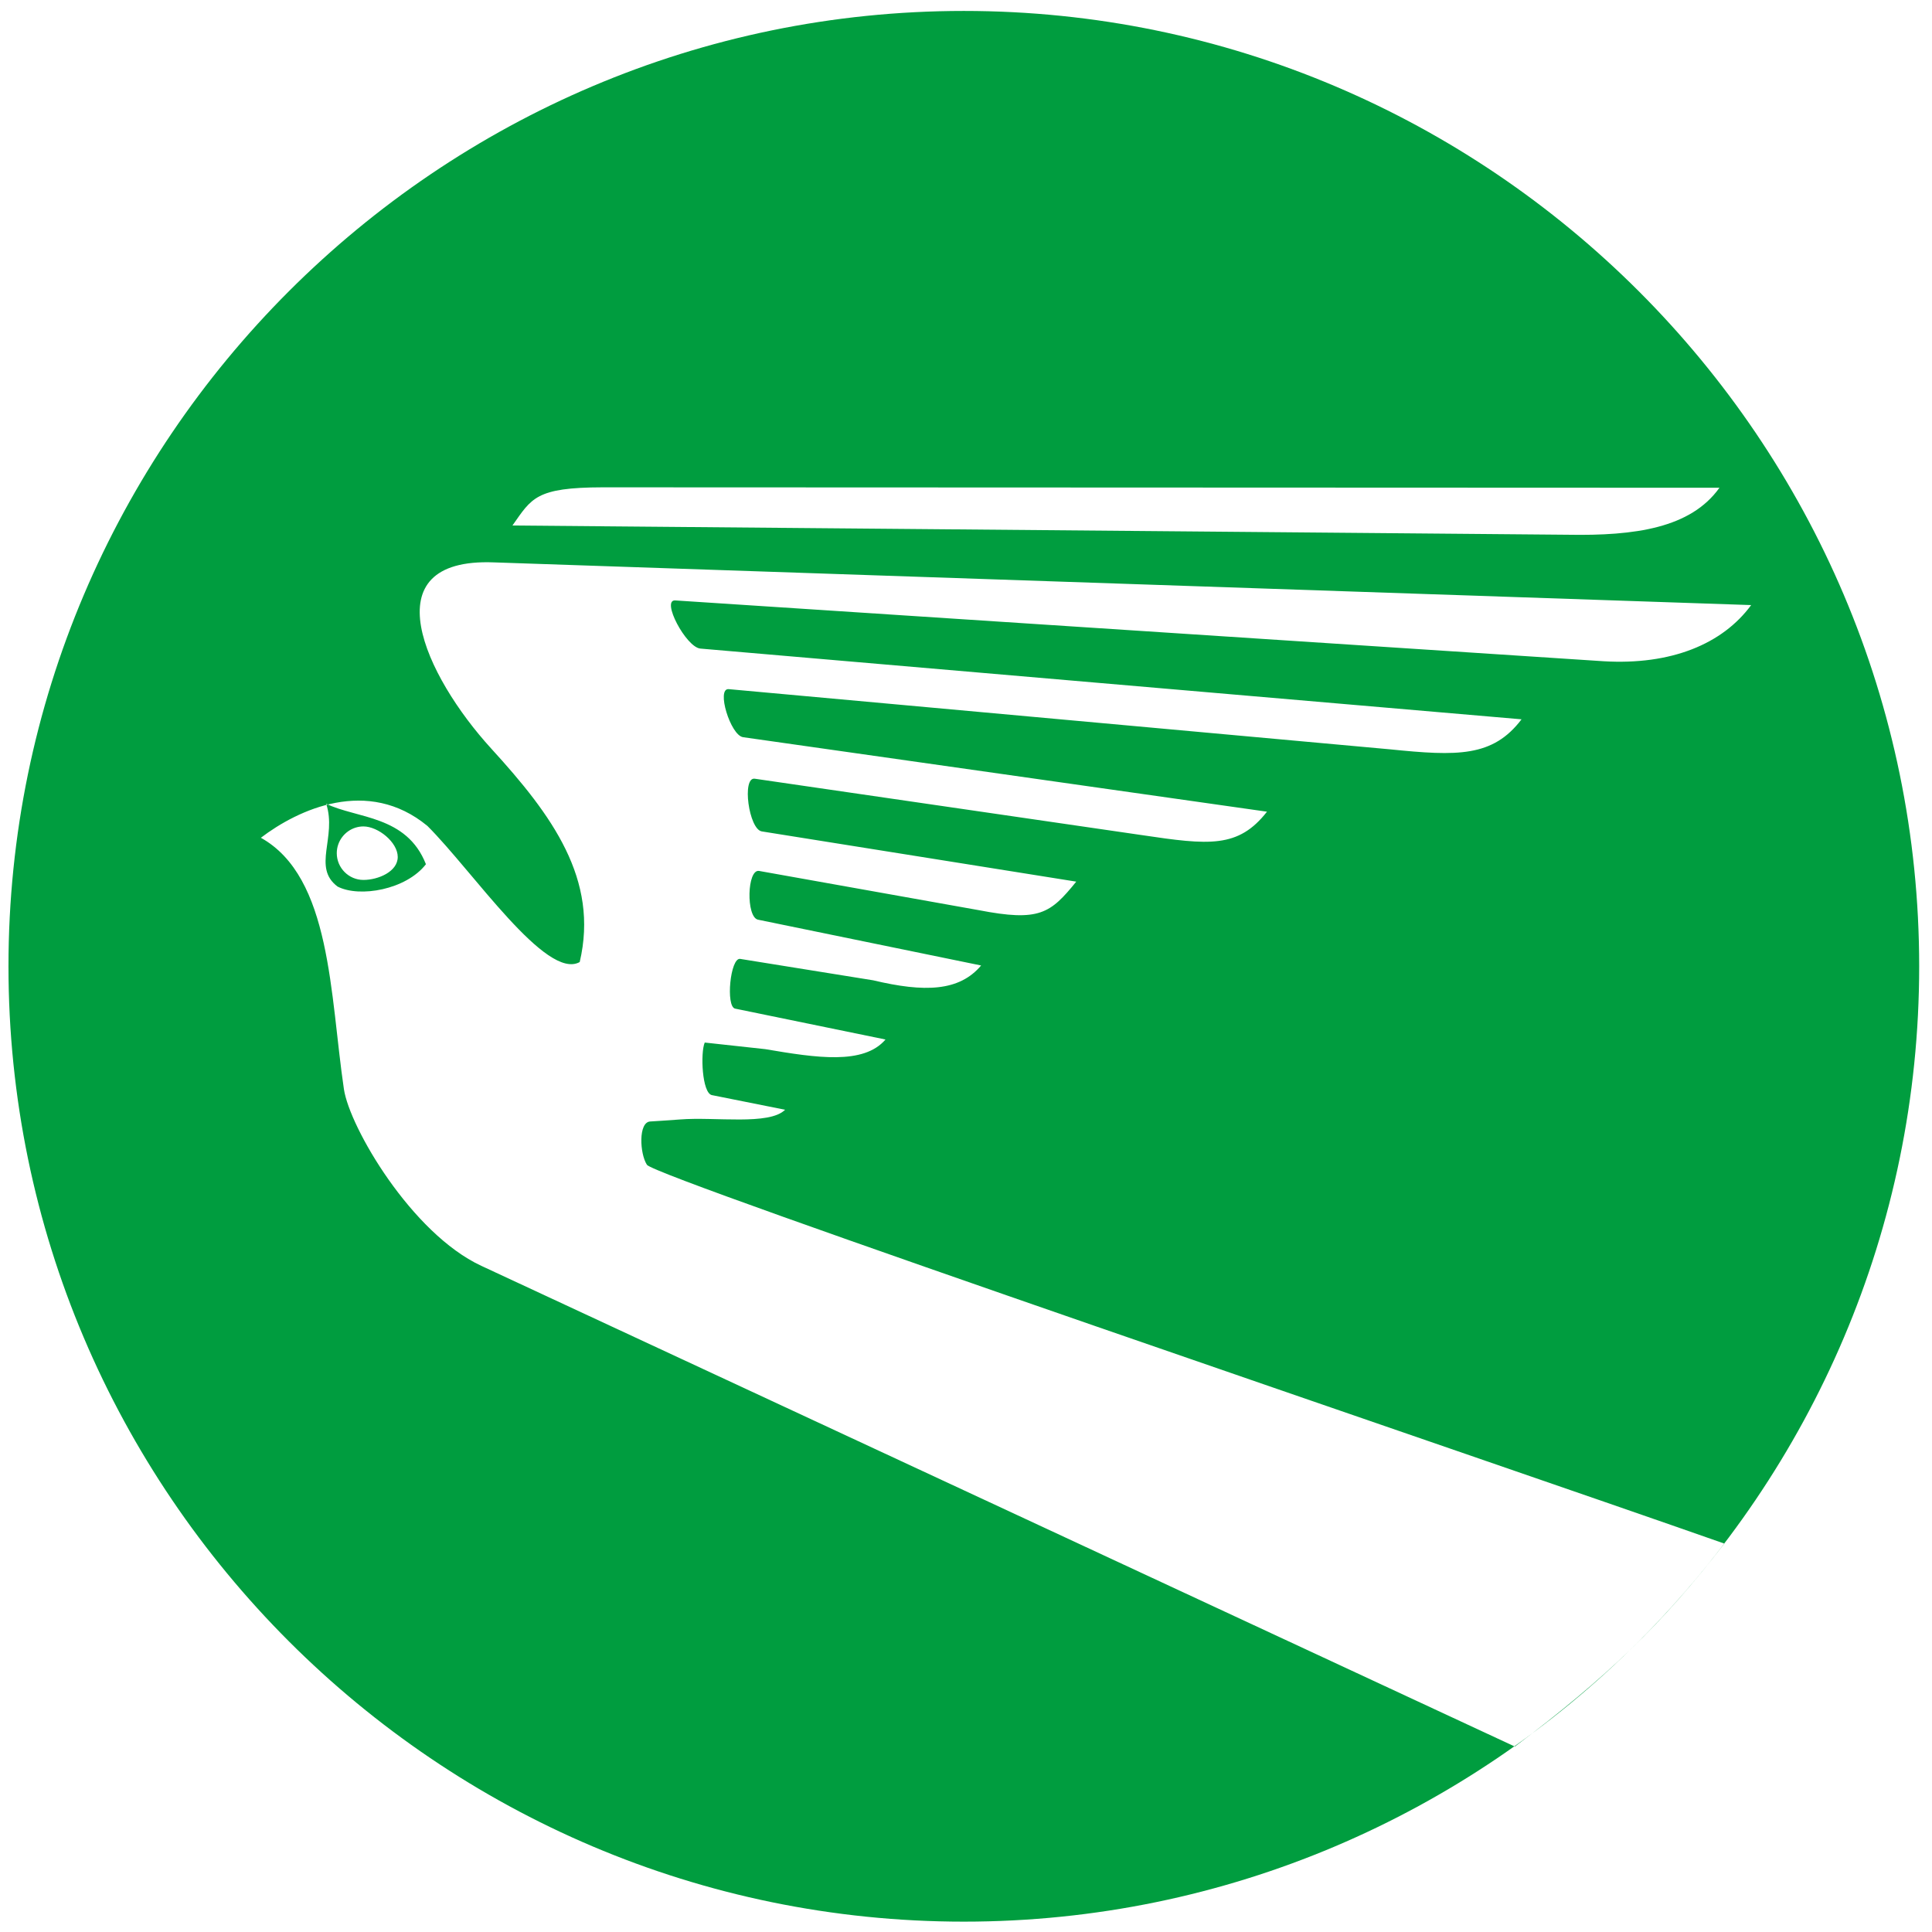 <?xml version="1.0" encoding="UTF-8" standalone="no"?>
<svg
   viewBox="0 0 80 80"
   height="80"
   width="80"
   xml:space="preserve"
   id="svg2"
   version="1.1"
   xmlns:sodipodi="http://sodipodi.sourceforge.net/DTD/sodipodi-0.dtd"
   xmlns="http://www.w3.org/2000/svg"
   xmlns:svg="http://www.w3.org/2000/svg"
   xmlns:rdf="http://www.w3.org/1999/02/22-rdf-syntax-ns#"
   xmlns:cc="http://creativecommons.org/ns#"
   xmlns:dc="http://purl.org/dc/elements/1.1/"><sodipodi:namedview
     id="namedview8" /><defs
     id="defs6"><style
       id="style9288">
      .cls-1 {
        fill: #009d3f;
        fill-rule: evenodd;
      }
    </style></defs><g
     transform="matrix(1.333,0,0,-1.333,-8.175,88.154)"
     id="g10"
     style="fill:#009d3f;fill-opacity:1"><g
       transform="scale(0.1)"
       id="g12"
       style="fill:#009d3f;fill-opacity:1"><path
         id="path14"
         style="fill:#009d3f;fill-opacity:1;fill-rule:evenodd;stroke:none"
         d="m 360.73,657.922 c 163.454,0 296.766,-133.317 296.766,-296.77 0,-163.453 -133.312,-296.765 -296.766,-296.765 -163.453,0 -296.769,133.312 -296.769,296.765 0,163.453 133.316,296.77 296.769,296.77 z M 174.219,404.6 c 4.586,0 10.661,-4.924 10.661,-9.483 0,-4.562 -6.075,-7.134 -10.661,-7.134 -4.554,0 -8.277,3.746 -8.277,8.308 0,3.733 2.496,6.923 5.9,7.957 0.753,0.229 1.551,0.352 2.377,0.352 z m -11.562,7.043 c 9.497,-4.636 24.981,-3.538 30.981,-18.784 -6.141,-7.918 -20.61,-10.451 -27.438,-6.943 -7.988,5.965 -0.145,15.317 -3.543,25.727 z m 100.627,-98.698 c 0,0 6.191,0.381 9.282,0.629 10.894,0.872 27.724,-1.904 32.647,3.017 l -22.738,4.545 c -3.085,0.617 -3.605,13.191 -2.23,16.332 l 18.815,-2.054 c 15.937,-2.712 30.537,-4.941 37.338,2.997 l -46.716,9.594 c -2.972,0.61 -1.507,15.943 1.582,15.445 l 41.3,-6.649 c 15.942,-3.792 26.737,-3.47 33.537,4.604 l -69.304,14.227 c -3.749,0.77 -3.43,15.815 0.351,15.14 l 68.195,-12.176 c 18.871,-3.656 22.259,-1.062 30.31,8.856 l -97.685,15.602 c -4.032,0.644 -6.253,16.961 -2.178,16.367 l 120.213,-17.512 c 20.93,-3.117 29.974,-4.132 38.899,7.27 l -162.746,23.141 c -3.913,0.556 -8.423,15.287 -4.451,14.925 L 493.109,428.551 c 20.933,-2.125 31.937,-2.449 40.867,9.325 l -255.082,21.972 c -4.436,0.382 -12.305,15.253 -7.804,14.958 l 288.367,-18.892 c 20.934,-1.25 36.918,5.302 45.847,17.446 l -390.499,13.262 c -38.824,1.551 -21.376,-35.417 -0.857,-57.866 18.922,-20.707 33.498,-40.626 27.459,-66.282 -10.393,-5.825 -33.098,28.103 -47.3,42.272 -18.508,15.278 -40.199,5.128 -51.744,-3.667 21.922,-12.226 21.469,-48.836 25.796,-78.08 1.746,-11.802 20.995,-44.809 42.68,-54.895 L 531.896,118.775 c 28.502,21.417 46.01,38.327 65.082,63.05 -78.726,27.653 -332.14,113.741 -334.687,117.663 -2.249,3.464 -2.709,13.207 0.993,13.457 z m -42.767,185.137 327.776,-2.871 c 20.922,-0.379 38.23,2.071 47.16,14.594 l -346.92,0.135 c -20.868,-0.036 -22.047,-3.401 -28.016,-11.858 z"
         sodipodi:nodetypes="sssssssssssccccsacscccssccssccssccssccsscccccccssccssccccc" /></g></g></svg>

